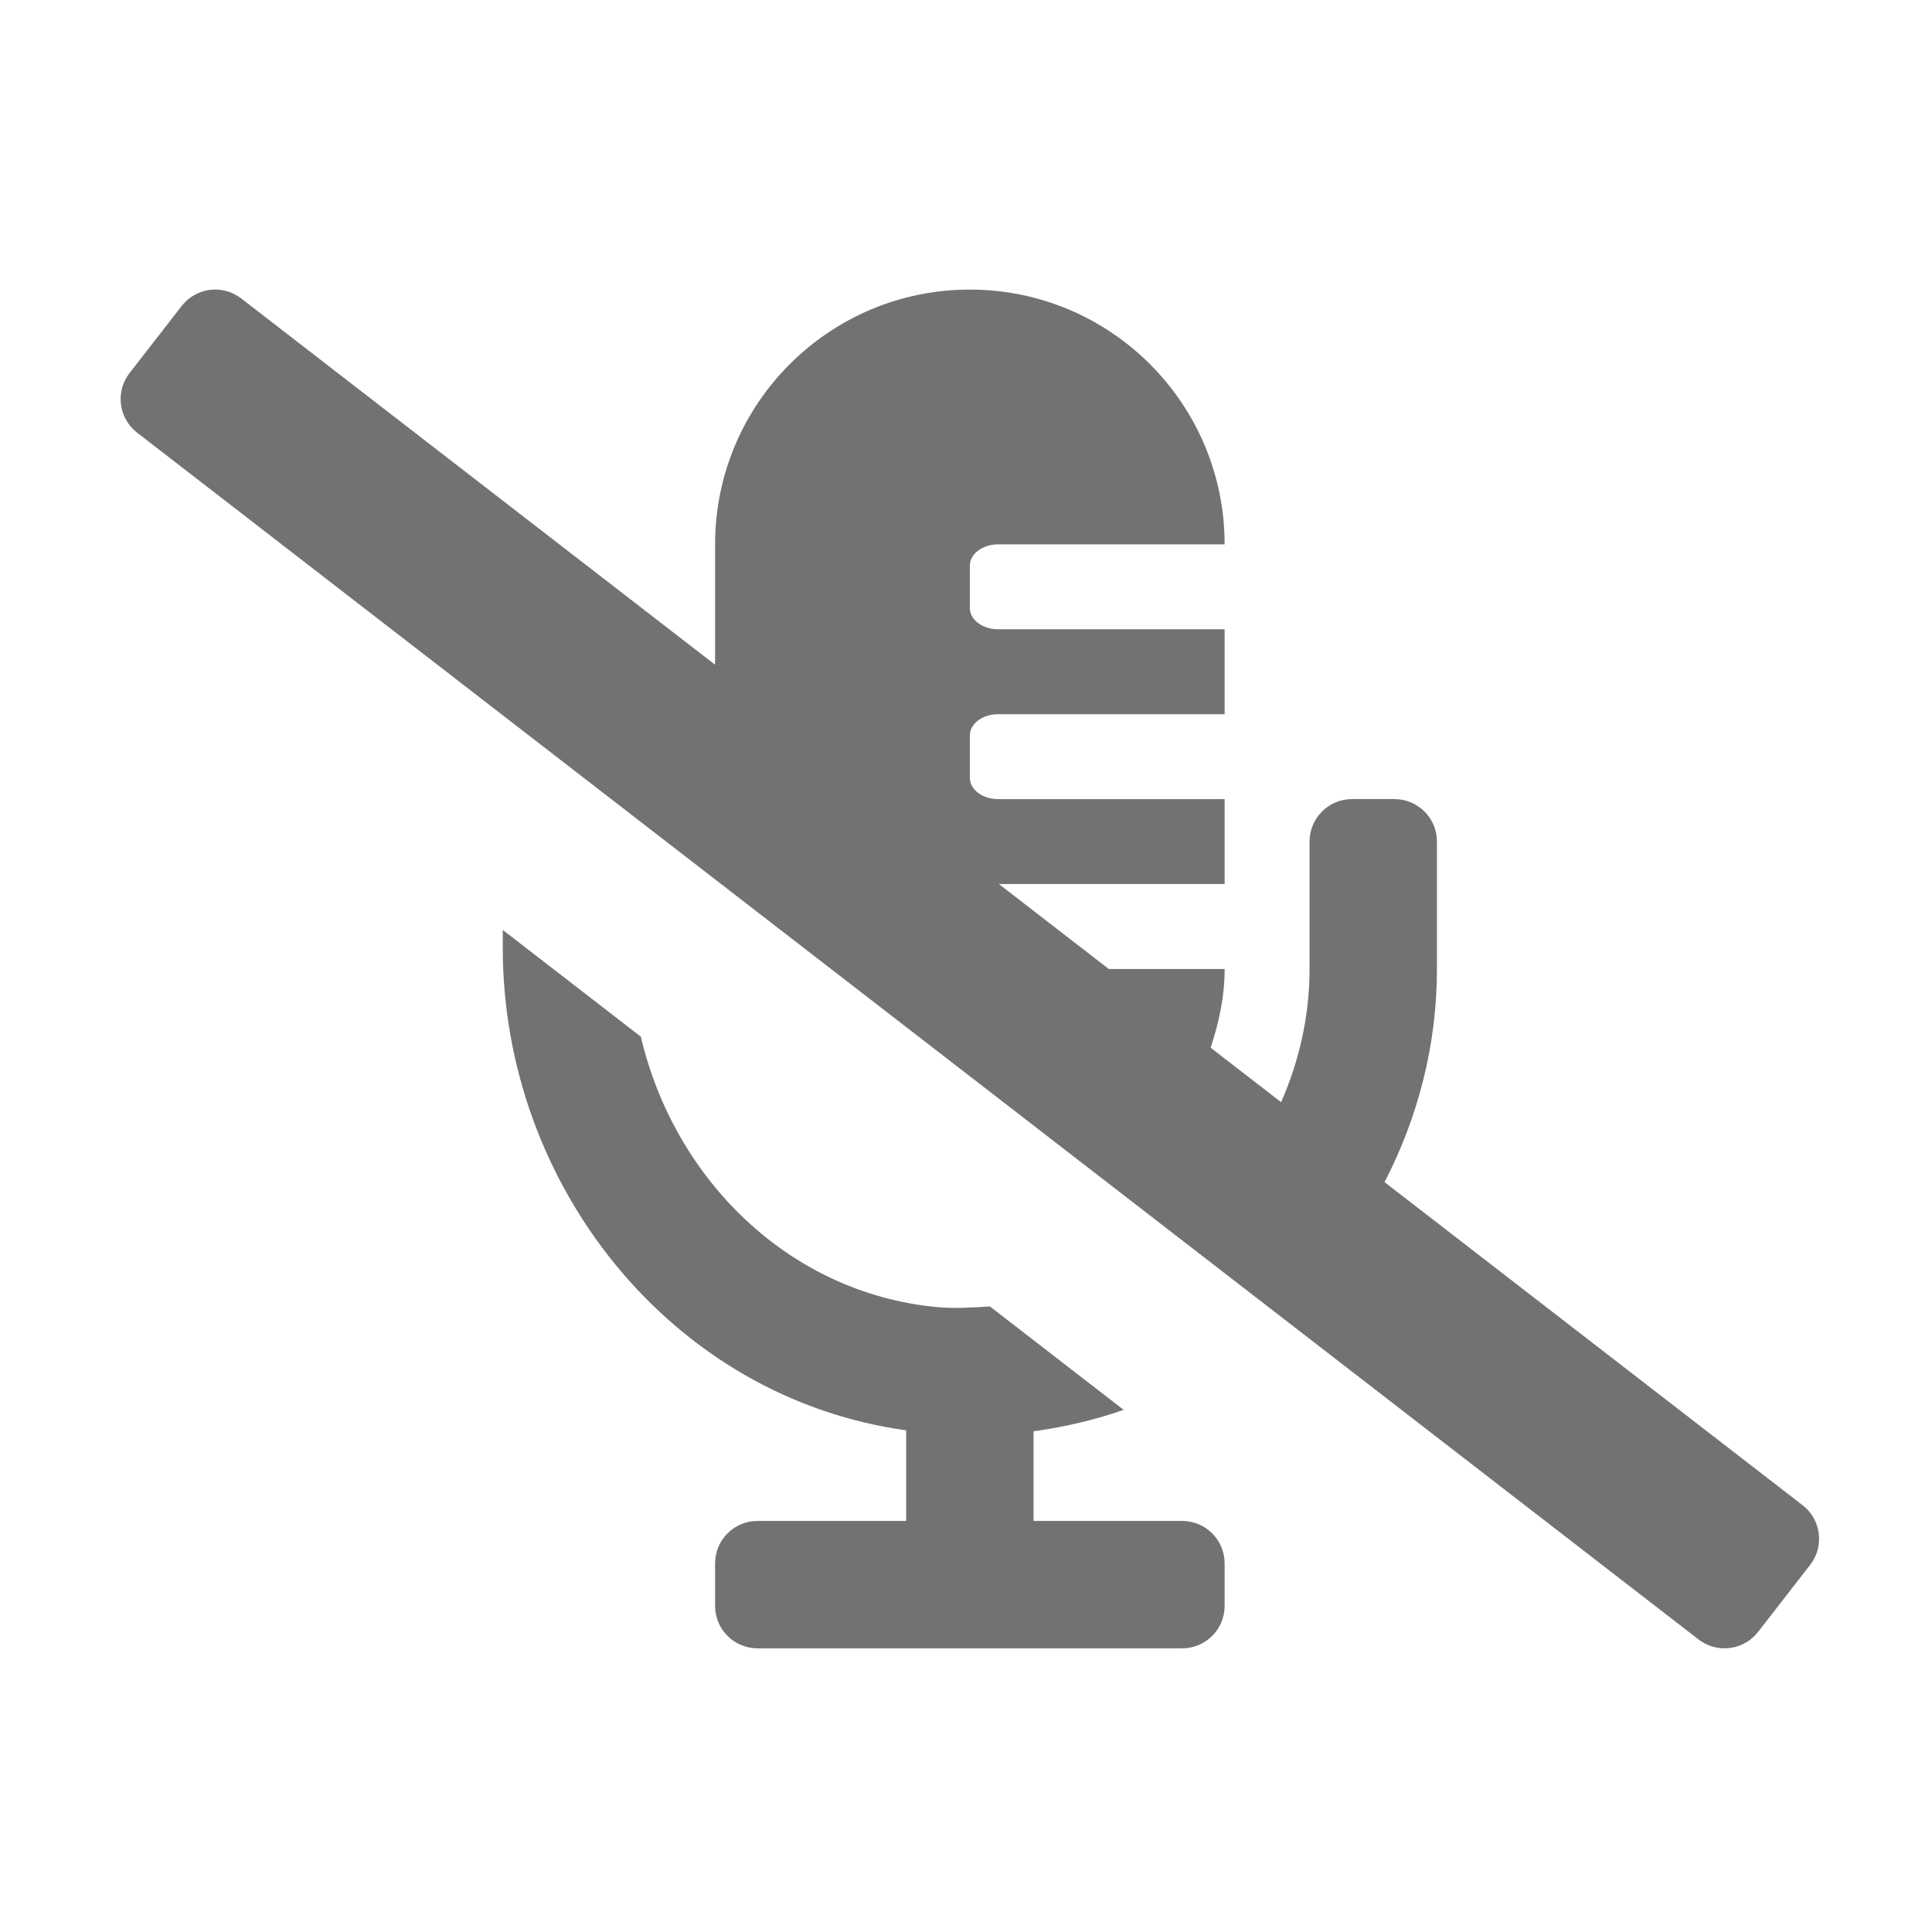 ﻿<?xml version='1.0' encoding='UTF-8'?>
<svg viewBox="-1.998 -4.796 32 32" xmlns="http://www.w3.org/2000/svg">
  <g transform="matrix(0.999, 0, 0, 0.999, 0, 0)">
    <g transform="matrix(0.044, 0, 0, 0.044, 0, 0)">
      <path d="M633.82, 458.1L476.26, 336.33C488.74, 312.21 496, 284.98 496, 256L496, 208C496, 199.16 488.84, 192 480, 192L464, 192C455.16, 192 448, 199.16 448, 208L448, 256C448, 273.92 444.04, 290.8 437.28, 306.2L410.73, 285.68C413.83, 276.28 416.01, 266.46 416.01, 256.01L372.34, 256.01L330.94, 224.01L416, 224.01L416, 192.01L330.67, 192.01C324.78, 192.01 320, 188.43 320, 184.01L320, 168.01C320, 163.59 324.78, 160.01 330.67, 160.01L416, 160.01L416, 128.01L330.67, 128.01C324.78, 128.01 320, 124.43 320, 120.01L320, 104.01C320, 99.59 324.78, 96.01 330.67, 96.01L416, 96.01C416, 42.99 373.02, 0.01 320, 0.01C266.98, 0.01 224, 42.99 224, 96.01L224, 141.37L45.47, 3.37C38.49, -2.05 28.43, -0.8 23.01, 6.18L3.37, 31.45C-2.05, 38.42 -0.8, 48.47 6.18, 53.9L594.54, 508.63C601.52, 514.06 611.57, 512.8 617, 505.82L636.64, 480.55C642.05, 473.58 640.8, 463.53 633.82, 458.1zM400, 464L344, 464L344, 430.22C355.71, 428.6 367.1, 425.94 377.96, 422.14L327.56, 383.18C320.85, 383.58 314.15, 384.05 307.21, 383.38C251.36, 377.93 208.47, 334.75 196.03, 281.53L144, 241.31L144, 248.16C144, 337.8 207.97, 417.71 296, 429.85L296, 464L240, 464C231.16, 464 224, 471.16 224, 480L224, 496C224, 504.84 231.16, 512 240, 512L400, 512C408.84, 512 416, 504.84 416, 496L416, 480C416, 471.16 408.84, 464 400, 464z" fill="#727272" fill-opacity="1" class="Black" />
    </g>
  </g>
</svg>